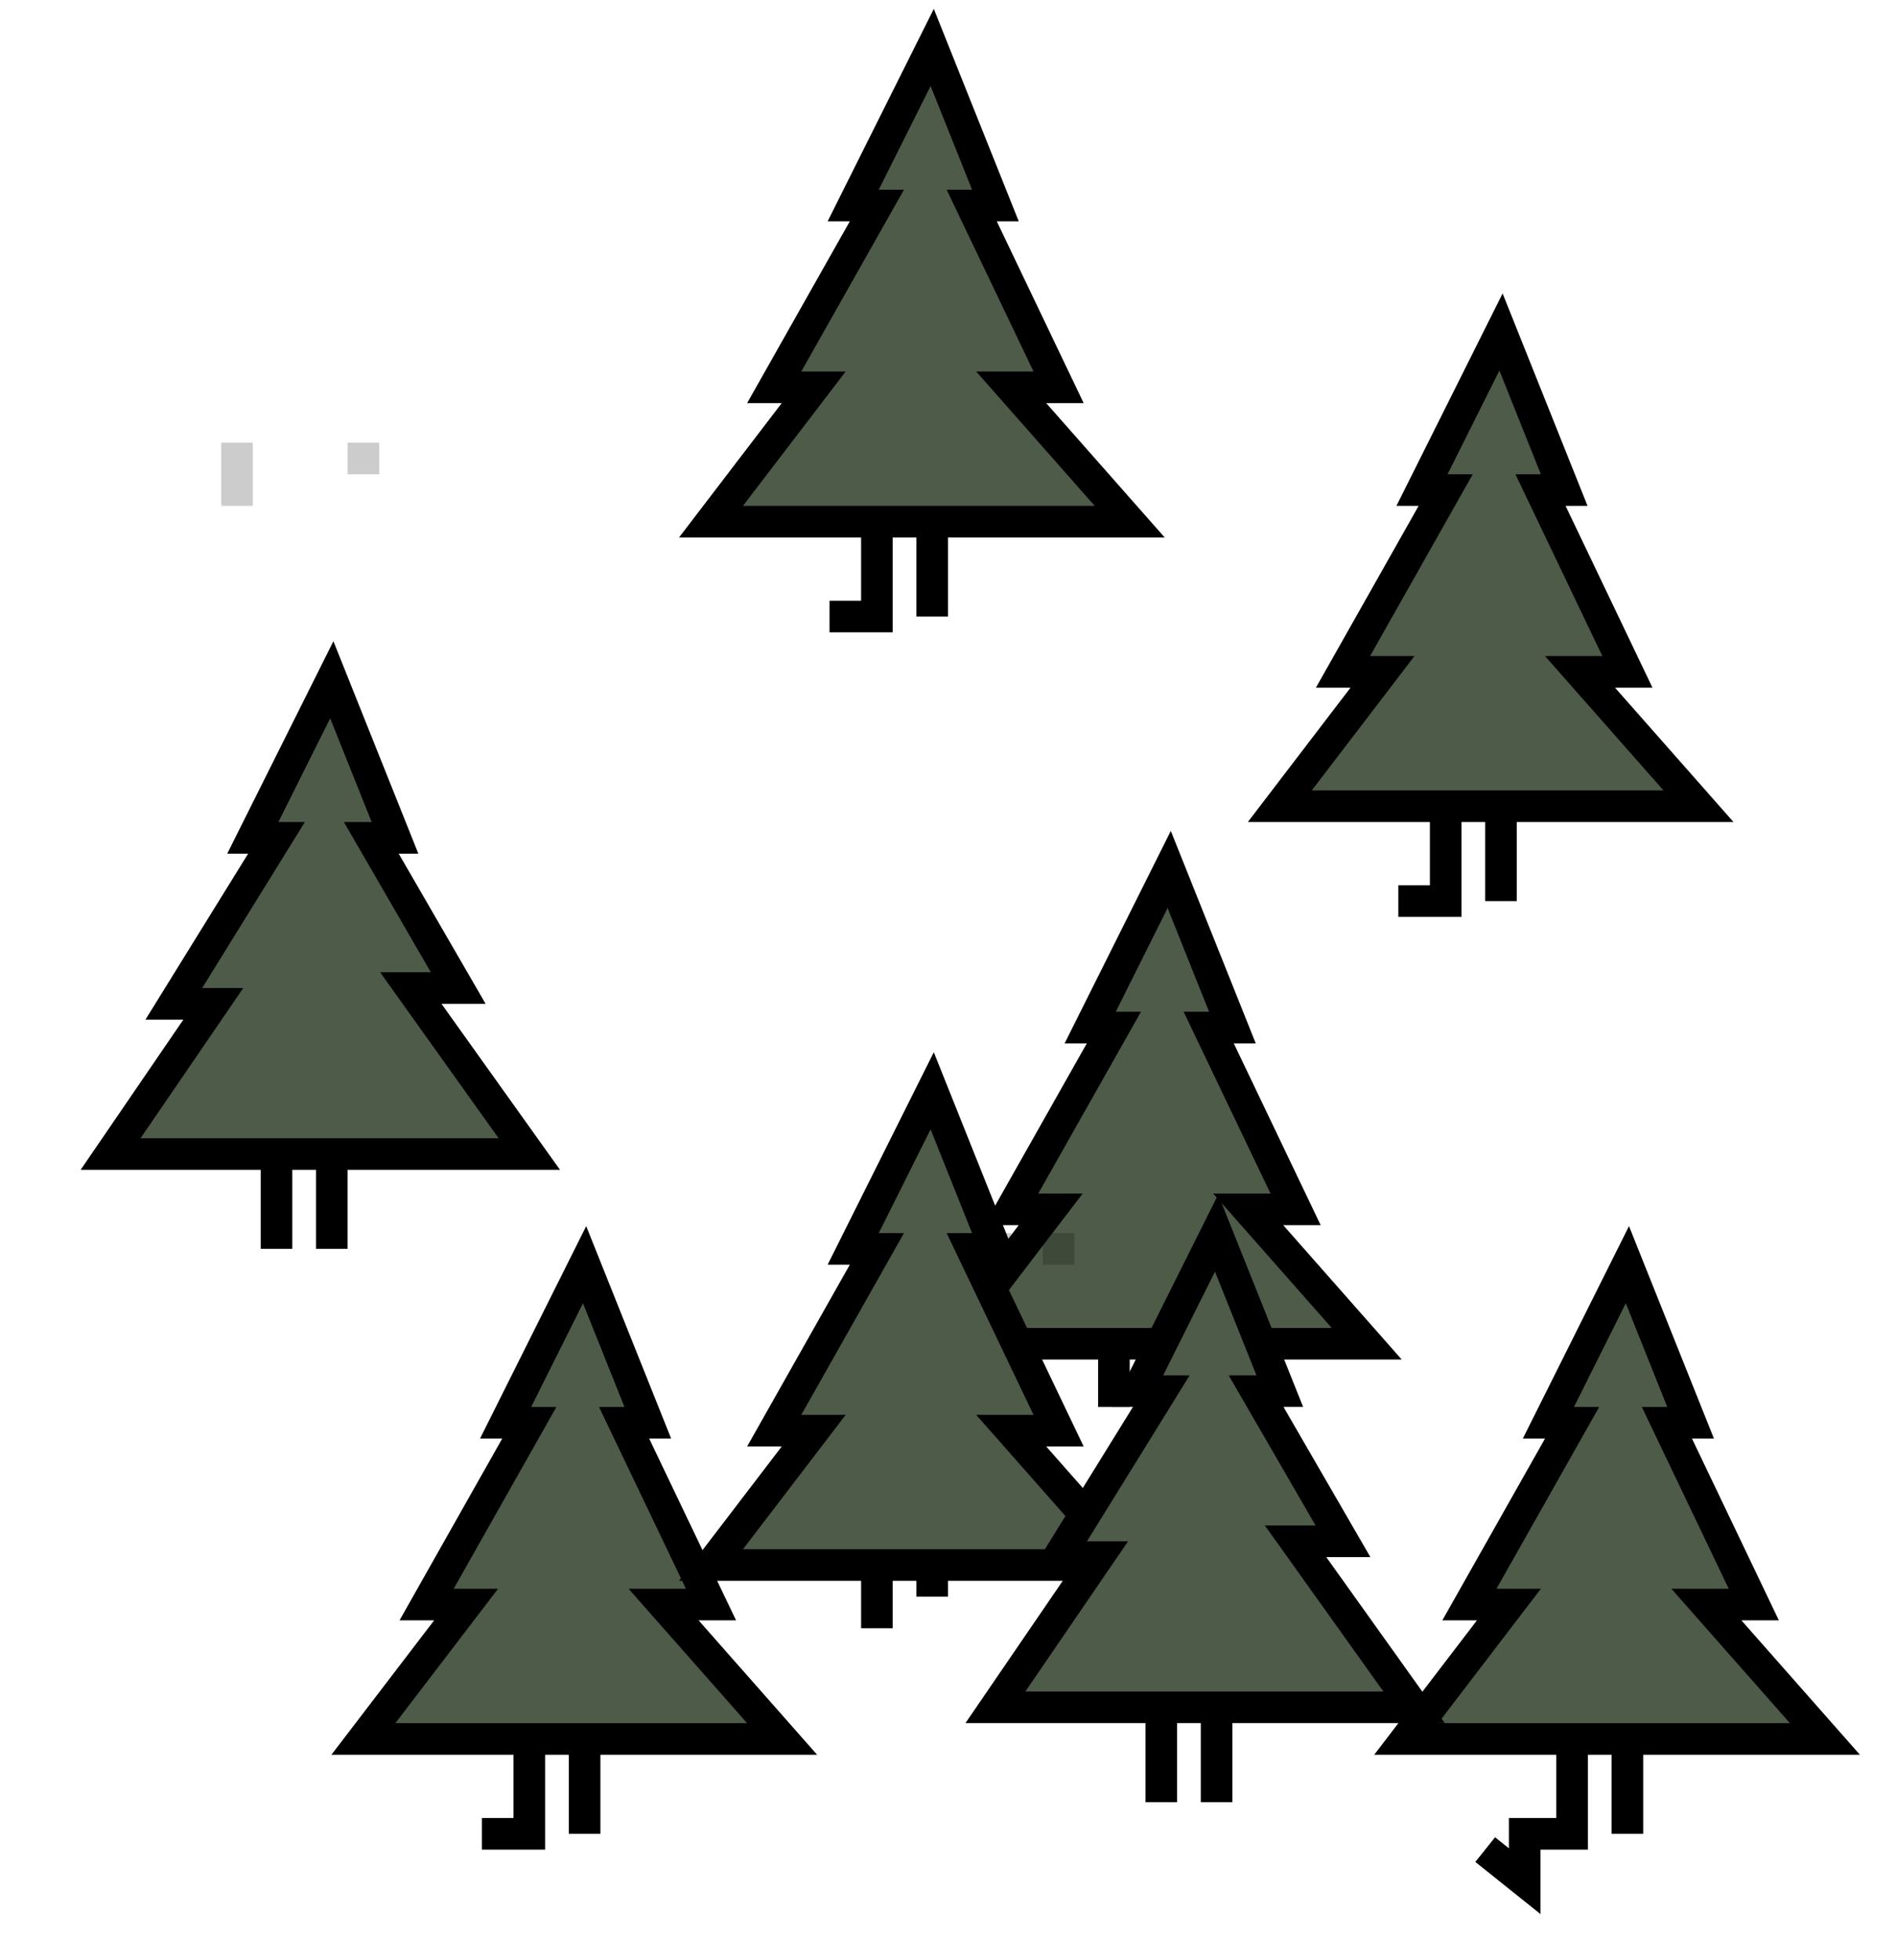 <svg width="120" height="124" viewBox="0 0 120 124" fill="none" xmlns="http://www.w3.org/2000/svg">
<path d="M16 53L21 43L25 53H23.5L29 62.5H26L33.5 73H21H17.5H7L13.5 63.5H11L17.5 53H16Z" fill="#4E5B49"/>
<path d="M21 79V73M17.5 73H7L13.5 63.5H11L17.5 53H16L21 43L25 53H23.5L29 62.5H26L33.5 73H21M17.5 73H21M17.5 73V79" stroke="black" stroke-width="2"/>
<path d="M54 13L59 3L63 13H61.5L67 24.5H64L71.5 33H59H55.5H45L51.5 24.5H49L55.5 13H54Z" fill="#4E5B49"/>
<path d="M59 39V33M55.5 33H45L51.5 24.5H49L55.5 13H54L59 3L63 13H61.5L67 24.5H64L71.5 33H59M55.5 33H59M55.5 33V39H52.5" stroke="black" stroke-width="2"/>
<path d="M90 31L95 21L99 31H97.5L103 42.5H100L107.5 51H95H91.5H81L87.5 42.5H85L91.5 31H90Z" fill="#4E5B49"/>
<path d="M95 57V51M91.5 51H81L87.5 42.5H85L91.5 31H90L95 21L99 31H97.5L103 42.5H100L107.5 51H95M91.5 51H95M91.5 51V57H88.5" stroke="black" stroke-width="2"/>
<path d="M98 90L103 80L107 90H105.5L111 101.5H108L115.5 110H103H99.5H89L95.5 101.5H93L99.5 90H98Z" fill="#4E5B49"/>
<path d="M103 116V110M99.5 110H89L95.5 101.5H93L99.5 90H98L103 80L107 90H105.5L111 101.5H108L115.5 110H103M99.5 110H103M99.5 110V116H96.5V119L94 117" stroke="black" stroke-width="2"/>
<path d="M69 65L74 55L78 65H76.5L82 76.5H79L86.5 85H74H70.5H60L66.5 76.5H64L70.5 65H69Z" fill="#4E5B49"/>
<path d="M74 87V85M70.5 85H60L66.5 76.5H64L70.5 65H69L74 55L78 65H76.5L82 76.5H79L86.5 85H74M70.5 85H74M70.5 85V89" stroke="black" stroke-width="2"/>
<path opacity="0.2" d="M63 78V80" stroke="black" stroke-width="2"/>
<path opacity="0.2" d="M15 28V32" stroke="black" stroke-width="2"/>
<path opacity="0.2" d="M23 28V30" stroke="black" stroke-width="2"/>
<path opacity="0.2" d="M67 78V80" stroke="black" stroke-width="2"/>
<path d="M32 90L37 80L41 90H39.5L45 101.5H42L49.5 110H37H33.5H23L29.5 101.5H27L33.5 90H32Z" fill="#4E5B49"/>
<path d="M37 116V110M33.5 110H23L29.5 101.5H27L33.5 90H32L37 80L41 90H39.5L45 101.5H42L49.5 110H37M33.5 110H37M33.5 110V116H30.5" stroke="black" stroke-width="2"/>
<path d="M54 79L59 69L63 79H61.5L67 90.5H64L71.5 99H59H55.5H45L51.5 90.5H49L55.5 79H54Z" fill="#4E5B49"/>
<path d="M59 101V99M55.5 99H45L51.5 90.5H49L55.5 79H54L59 69L63 79H61.5L67 90.5H64L71.5 99H59M55.5 99H59M55.5 99V103" stroke="black" stroke-width="2"/>
<path d="M72 88L77 78L81 88H79.5L85 97.5H82L89.5 108H77H73.5H63L69.5 98.5H67L73.5 88H72Z" fill="#4E5B49"/>
<path d="M77 114V108M73.5 108H63L69.5 98.5H67L73.5 88H72L77 78L81 88H79.5L85 97.5H82L89.5 108H77M73.5 108H77M73.5 108V114" stroke="black" stroke-width="2"/>
</svg>
